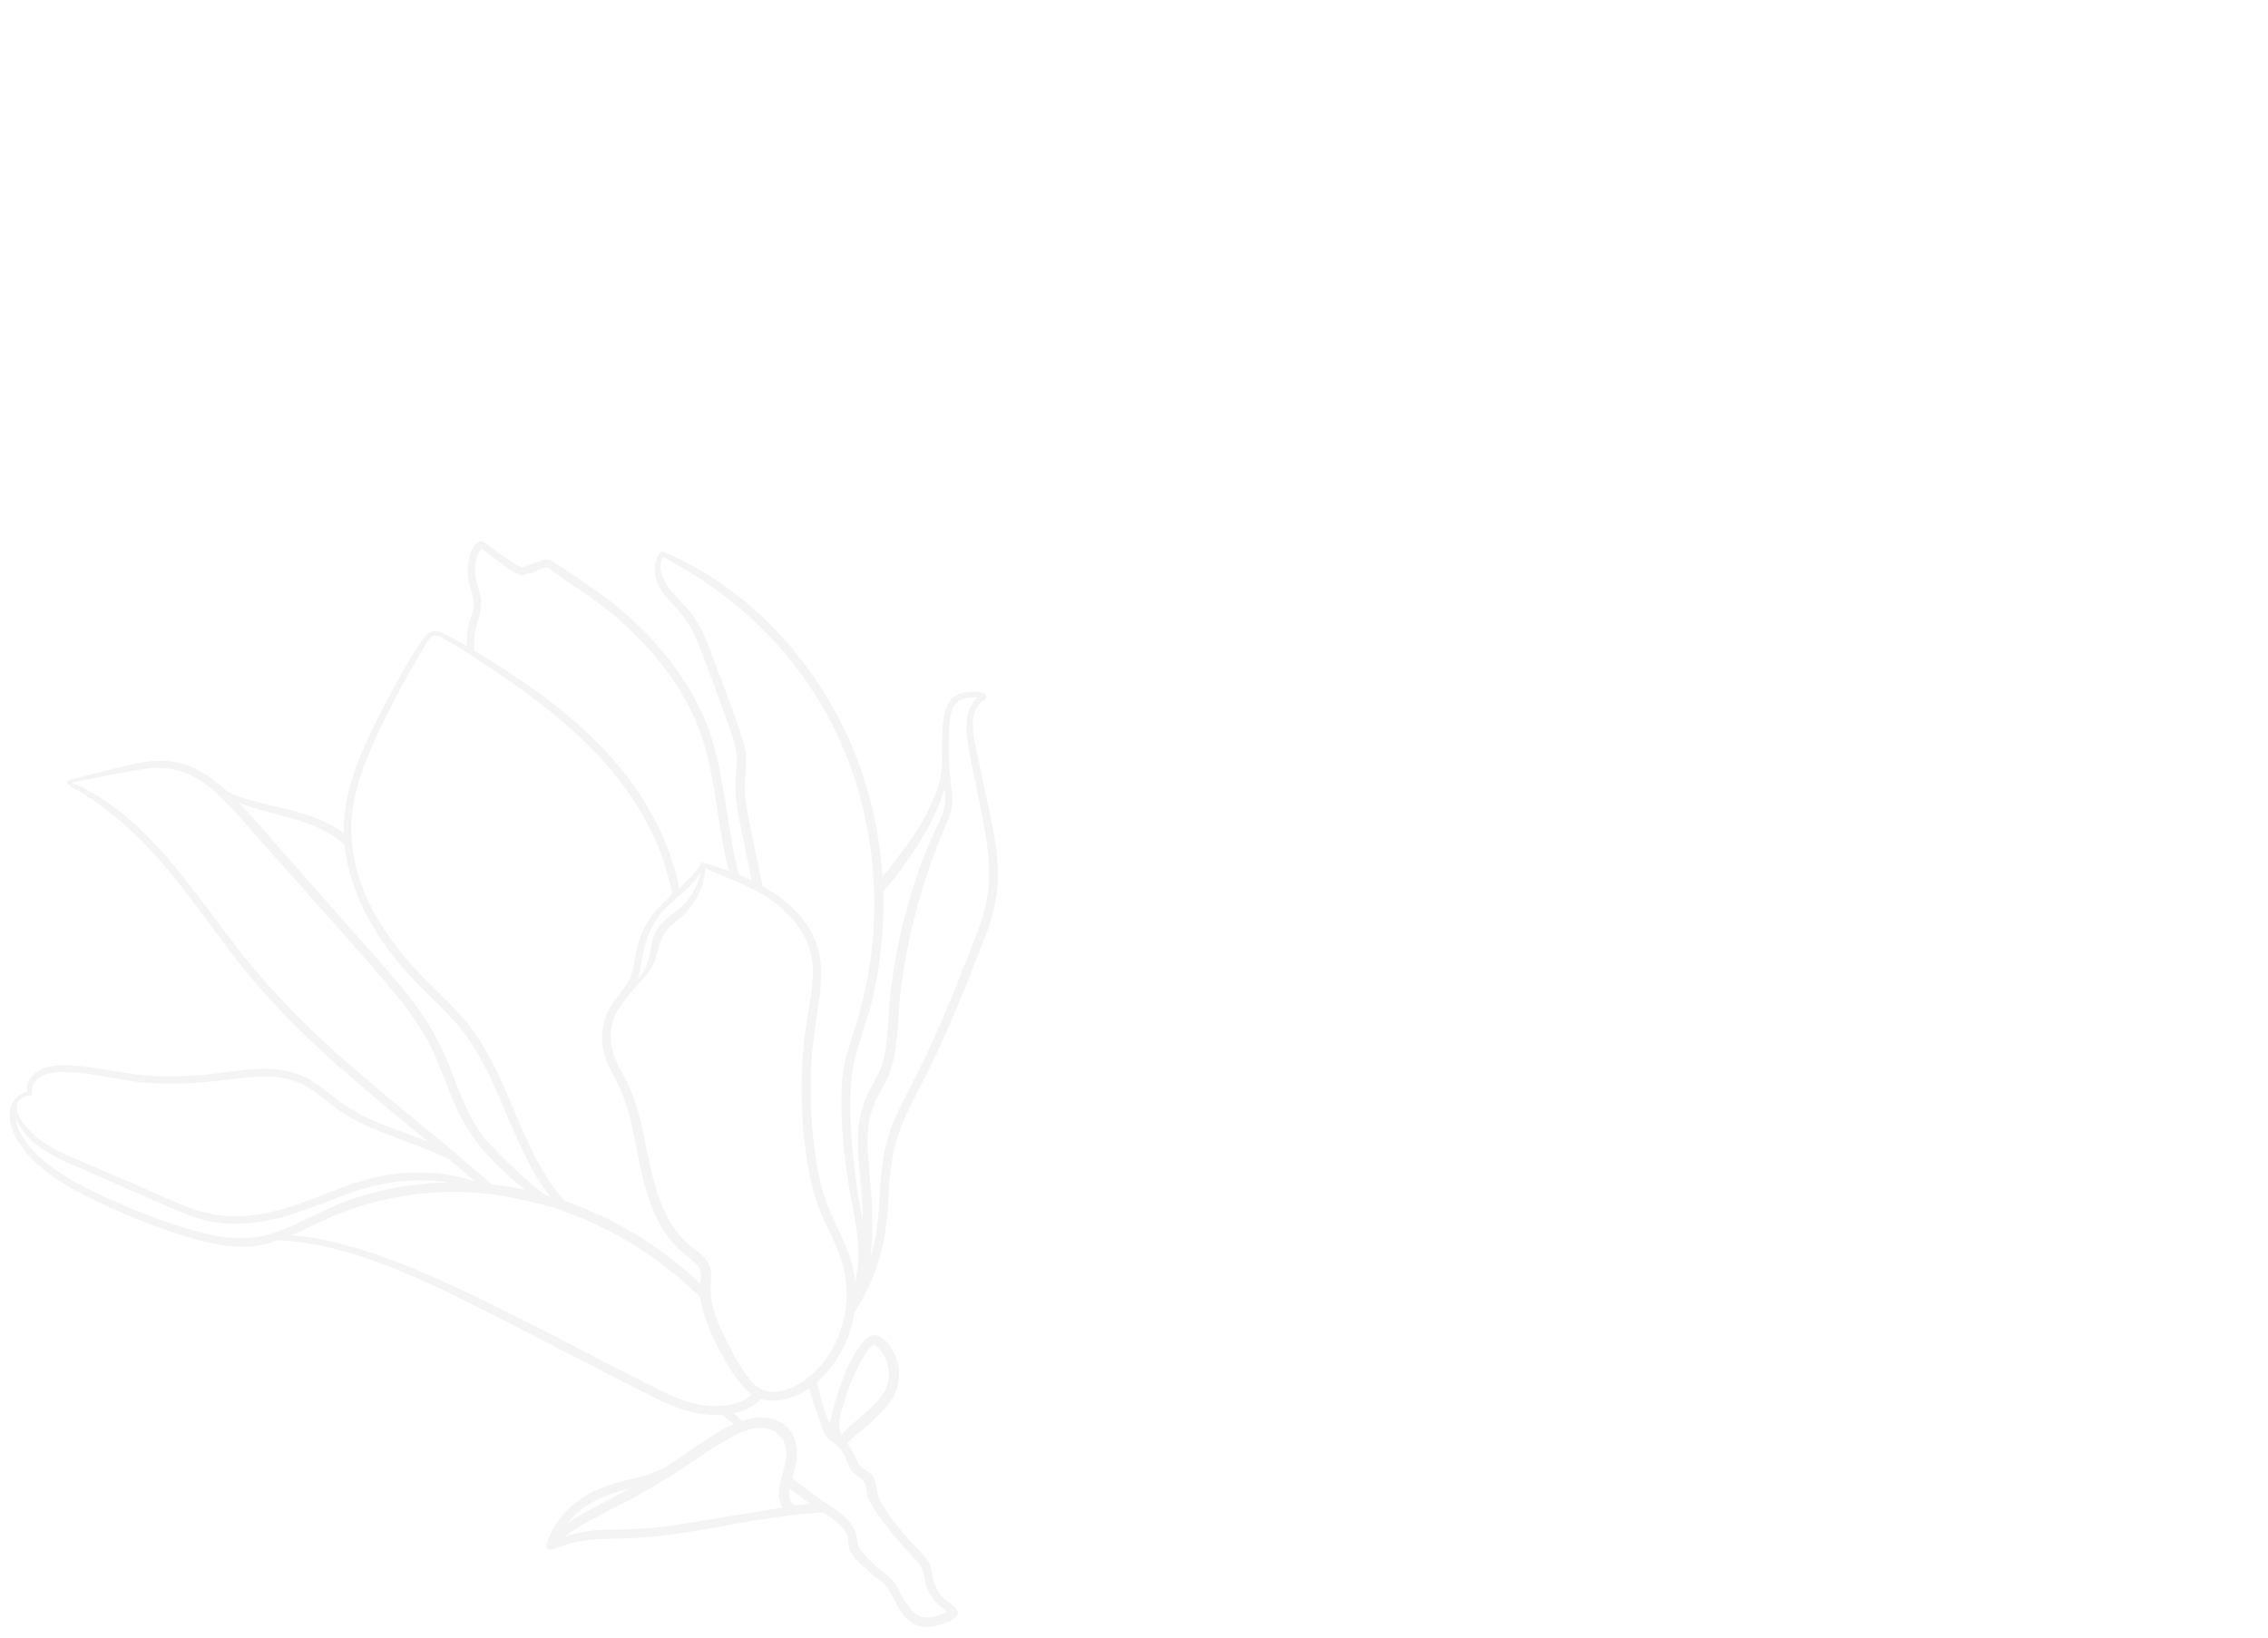 <svg width="605" height="437" viewBox="0 0 605 437" fill="none" xmlns="http://www.w3.org/2000/svg">
<mask id="mask0_397_2051" style="mask-type:alpha" maskUnits="userSpaceOnUse" x="0" y="0" width="605" height="437">
<rect width="605" height="437" fill="#C4C4C4"/>
</mask>
<g mask="url(#mask0_397_2051)">
<path opacity="0.12" d="M2.549 297.323C2.635 294.459 4.433 291.801 7.33 291.308C6.609 288.056 9.642 285.499 12.604 284.761C16.692 283.757 21.196 284.357 25.29 284.955C29.918 285.635 34.464 286.597 39.137 286.977C43.799 287.329 48.492 287.261 53.163 286.887C61.225 286.242 69.763 283.94 77.752 286.028C82.081 287.166 85.454 289.86 88.903 292.588C92.294 295.243 95.935 297.395 99.886 299.116C104.584 301.154 109.517 302.725 114.267 304.649C103.82 296.031 93.311 287.5 83.434 278.227C75.886 271.129 68.851 263.554 62.518 255.338C56.116 247.022 50.175 238.344 43.34 230.38C43.243 230.29 43.164 230.163 43.067 230.073C39.402 225.854 35.487 221.886 31.186 218.316C29.04 216.544 26.833 214.858 24.519 213.308C23.343 212.524 22.178 211.767 20.967 211.059C20.357 210.691 17.916 209.471 17.891 208.82C17.877 208.448 18.173 208.148 19.206 207.884C25.02 206.45 30.803 204.934 36.679 203.665C41.66 202.608 46.57 202.615 51.262 204.718C54.779 206.288 57.896 208.637 60.708 211.259C62.911 212.348 65.089 213.038 67.405 213.676C70.635 214.568 73.902 215.225 77.138 216.051C80.13 216.812 83.118 217.732 85.925 219.003C87.821 219.862 89.958 220.945 91.707 222.331C91.681 220.674 91.72 219.023 91.89 217.386C92.51 211.428 94.415 205.71 96.774 200.197C99.646 193.454 103.094 186.904 106.696 180.514C108.546 177.239 110.45 173.943 112.613 170.832C113.143 170.066 113.783 169.259 114.575 168.772C115.339 168.296 116.021 168.354 116.865 168.508C118.265 168.799 123.313 171.68 124.485 172.371C124.438 170.407 124.614 168.453 125.108 166.506C125.447 165.151 125.993 163.845 126.267 162.483C126.62 160.746 126.153 159.255 125.662 157.616C124.983 155.229 124.505 152.955 124.894 150.481C125.171 148.71 125.835 145.377 127.722 144.541C128.748 144.092 129.997 145.32 130.725 145.832C131.749 146.548 136.205 150.029 139.211 151.413C141.088 150.801 143.513 149.888 144.212 149.657C145.528 149.224 145.996 149.048 147.31 149.78C151.406 152.139 160.262 158.367 163.683 161.105C168.933 165.357 173.828 170.088 178.028 175.396C182.228 180.703 185.805 186.528 188.328 192.813C190.748 198.822 192.062 205.153 193.097 211.495C194.309 218.808 195.214 226.143 197.091 233.3C197.101 233.327 197.111 233.355 197.094 233.393C198.259 233.898 199.397 234.413 200.545 234.956C199.321 229.031 198.059 223.09 196.956 217.151C196.425 214.237 196.022 211.243 196.187 208.256C196.376 205.165 196.947 202.339 196.168 199.267C195.327 196.029 194.106 192.871 192.979 189.71C191.817 186.372 190.6 183.056 189.345 179.722C188.183 176.637 187.011 173.524 185.729 170.452C184.347 167.198 182.51 164.492 180.092 161.911C177.994 159.681 175.707 157.365 174.993 154.299C174.404 151.816 174.559 149.304 176.262 147.31C176.414 147.128 176.655 147.1 177.062 147.261C202.91 158.102 222.501 182.15 230.752 208.58C233.312 216.801 234.86 225.34 235.395 233.946C238.566 229.921 241.814 225.931 244.582 221.586C246.136 219.114 247.528 216.545 248.693 213.873C250.201 210.443 251.402 206.782 251.294 202.986C251.179 199.506 251.212 196.002 251.611 192.549C251.887 190.023 252.576 187.09 254.896 185.65C256.579 184.608 259.043 184.467 260.948 184.598C261.5 184.643 262.072 184.742 262.548 185.003C263.365 185.419 263.28 186.363 262.588 186.781C261.923 187.188 261.328 187.695 260.877 188.337C258.456 191.765 259.779 196.866 260.566 200.627C261.821 206.635 263.141 212.649 264.379 218.694C265.437 223.926 266.367 229.238 266.219 234.61C266.081 240.26 264.469 245.586 262.443 250.815C258.027 262.229 253.49 273.656 248.146 284.696C245.607 289.898 242.688 294.929 240.528 300.303C238.368 305.677 237.506 311.16 237.159 316.922C236.795 322.972 236.465 328.947 234.863 334.803C233.368 340.273 230.987 345.479 227.899 350.227C226.936 357.195 223.409 363.367 219.49 367.327C218.988 367.831 218.475 368.307 217.935 368.794C218.34 370.371 219.573 375.82 221.384 380.046C221.445 378.702 222.484 374.945 223.232 372.587C224.594 368.268 226.369 363.291 229.509 358.932C230.145 358.032 230.782 357.383 231.398 356.931C232.685 356.006 233.971 355.994 235.198 356.916C236.83 358.157 238.155 359.923 238.94 361.924C240.613 366.201 239.971 370.846 237.181 374.382C235.592 376.427 233.493 378.538 230.816 380.867C230.32 381.306 226.902 384.008 226.039 385.056C226.166 385.228 227.754 387.524 228.746 390.076C229.573 392.187 232.598 392.621 233.335 394.829C233.85 396.365 233.763 397.97 234.361 399.475C234.72 400.346 235.162 401.187 235.677 401.968C237.572 404.998 239.795 407.81 242.189 410.494C243.787 412.315 245.581 413.904 247.061 415.832C247.886 416.937 248.321 417.842 248.485 419.196L248.506 419.251C248.955 422.7 250.178 425.196 252.071 426.716L254.165 428.35C254.768 428.784 255.327 429.265 255.445 430.164C255.662 432.159 251.394 433.357 250.196 433.682C247.936 434.281 246.044 434.27 244.445 433.614C241.539 432.412 239.795 429.451 238.489 426.734C238.012 425.718 237.491 424.751 236.849 423.797C235.889 422.334 234.234 421.447 233.02 420.394C231.989 419.493 230.947 418.564 229.933 417.625C228.543 416.355 227.142 415.058 226.561 413.264C226.191 412.113 226.358 410.887 226.005 409.698C225.683 408.593 224.914 407.719 224.234 406.999C222.944 405.661 219.499 403.529 219.499 403.529C216.908 403.749 212.385 404.1 210.855 404.298C206.201 404.886 201.358 405.64 196.473 406.536C192.56 407.254 188.647 407.972 184.703 408.608C177.221 409.789 171.161 410.403 165.603 410.514C162.671 410.579 159.736 410.552 156.825 410.924C155.619 411.064 154.434 411.258 153.253 411.546C151.276 411.976 149.413 412.708 147.501 413.397C146.774 413.639 145.972 413.595 145.743 412.737C145.622 412.248 145.859 411.624 146.027 411.152C146.779 409.139 147.92 407.074 149.303 405.232C150.995 402.959 153.167 401.041 155.522 399.525C157.677 398.148 160.204 397.007 163.001 396.08C164.657 395.551 166.355 395.132 168.026 394.723C169.004 394.481 170.01 394.228 171.016 393.975C173.275 393.376 175.286 392.619 177.18 391.717C179.153 390.44 181.077 389.118 183.019 387.758C186.086 385.628 189.28 383.419 192.599 381.54C193.667 380.95 194.7 380.435 195.688 379.969C195.322 379.666 194.408 378.909 193.784 378.421C193.515 378.207 193.139 377.877 192.818 377.526C188.925 377.796 184.845 377.068 181.511 375.9C177.234 374.397 173.2 372.204 169.162 370.169C164.449 367.76 159.726 365.323 155.013 362.914C145.852 358.216 136.698 353.452 127.531 348.82C118.439 344.221 109.224 339.795 99.599 336.373C94.953 334.725 90.213 333.332 85.368 332.325C81.742 331.551 78.093 331.132 74.413 330.882C72.904 331.387 71.375 331.837 69.822 332.139C62.905 333.484 55.988 331.905 49.37 329.867C41.904 327.582 34.63 324.721 27.57 321.34C20.016 317.735 11.793 313.691 6.541 306.924C4.456 304.311 2.433 300.858 2.549 297.323ZM226.471 380.773C226.515 380.725 230.9 376.998 232.184 375.728C233.701 374.245 235.236 372.723 236.171 370.862C236.906 369.389 237.211 367.608 237.05 365.844C236.829 363.253 235.689 360.726 233.661 359.099C233.333 358.813 232.978 358.789 232.617 359.083C231.244 360.197 230.144 362.373 229.725 363.097C228.807 364.669 228.116 366.345 227.36 368.013C226.175 370.63 224.858 375.152 224.484 376.331C224.168 377.331 223.249 380.319 224.454 382.853C225.056 382.029 225.769 381.415 226.471 380.773ZM102.894 302.513C99.244 301.088 95.672 299.539 92.324 297.496C88.841 295.348 85.899 292.461 82.433 290.274C75.513 285.928 67.338 287.275 59.67 288.212C51.306 289.222 42.882 289.656 34.532 288.365C29.855 287.64 25.241 286.578 20.513 286.219C18.139 286.012 15.627 285.857 13.26 286.339C11.8 286.637 10.336 287.345 9.366 288.528C8.895 289.114 8.479 289.68 8.557 291.726C8.579 292.285 8.038 292.268 7.621 292.331C6.146 292.508 5.083 293.443 4.746 294.136C3.712 296.067 5.369 298.463 6.48 299.995C7.895 301.916 9.689 303.505 11.641 304.846C15.686 307.57 20.298 309.294 24.748 311.172C24.976 311.276 25.204 311.379 25.459 311.471C30.033 313.429 34.581 315.398 39.128 317.366C43.533 319.293 47.908 321.389 52.476 322.91C60.893 325.717 69.485 324.559 77.757 321.885C86.195 319.149 94.132 314.997 102.991 313.549C110.601 312.288 118.688 312.547 126.681 315.231C124.698 313.555 121.938 311.071 119.955 309.396C114.477 306.709 108.617 304.763 102.894 302.513ZM65.146 219.371C61.971 215.785 58.728 212.099 54.855 209.248C50.082 205.76 44.808 204.285 38.924 205.116C32.29 206.041 25.714 207.542 19.149 208.818C27.819 212.38 35.262 218.7 41.597 225.5C48.777 233.208 54.855 241.835 61.185 250.21C67.494 258.529 74.361 266.324 81.85 273.602C89.233 280.762 97.035 287.45 104.944 294.004C108.821 297.2 112.698 300.395 116.574 303.591C121.51 307.678 126.418 311.775 131.192 316.018C134.149 316.351 137.064 316.827 139.966 317.433C136.579 314.619 133.292 311.736 130.307 308.487C126.215 304.051 123.118 299.083 120.81 293.535C118.532 288.07 116.723 282.429 113.822 277.23C110.731 271.694 106.804 266.693 102.708 261.912C94.554 252.368 86.1 243.032 77.774 233.615C73.551 228.914 69.362 224.137 65.146 219.371ZM84.594 220.731C81.684 219.436 78.613 218.547 75.573 217.742C72.505 216.946 69.448 216.178 66.456 215.166C65.598 214.891 64.692 214.572 63.802 214.215C67.4 217.924 70.703 221.934 74.102 225.782C82.652 235.459 91.202 245.137 99.763 254.842C103.969 259.581 108.186 264.348 111.841 269.546C115.348 274.517 118.094 279.805 120.296 285.487C122.837 291.986 125.003 298.657 129.606 304.033C135.513 310.868 142.898 316.864 145.215 318.759C145.705 318.89 146.194 319.02 146.694 319.178C140.962 311.805 137.467 302.772 133.793 294.184C131.308 288.419 128.693 282.641 125.13 277.439C121.233 271.766 116.011 267.253 111.25 262.376C103.453 254.365 96.853 244.771 93.634 233.967C92.811 231.195 92.235 228.329 91.939 225.452C89.013 222.779 86.062 221.373 84.594 220.731ZM125.929 175.036C124.094 173.839 119.539 170.93 117.639 169.978C115.598 168.985 114.831 169.871 113.82 171.447C112.95 172.813 112.352 173.981 111.599 175.24C110.001 178.012 108.412 180.812 106.89 183.619C103.889 189.183 101.061 194.872 98.601 200.705C96.331 206.121 94.415 211.812 93.885 217.673C93.382 223.021 94.023 228.316 95.591 233.482C98.729 243.908 105.36 253.081 112.884 260.786C117.373 265.356 122.24 269.594 126.054 274.796C129.505 279.536 132.137 284.773 134.494 290.114C139.104 300.52 142.912 311.889 150.627 320.434C164.108 325.078 176.391 332.721 186.778 342.431C186.88 341.449 187.065 340.436 186.926 339.482C186.679 337.907 185.389 336.82 184.199 335.916C181.923 334.13 179.822 332.311 178.11 329.935C176.467 327.66 175.124 325.178 174.056 322.591C169.542 311.52 169.891 298.995 164.385 288.297C163.096 285.794 161.632 283.326 161.005 280.573C160.492 278.376 160.479 276.085 160.897 273.851C161.338 271.515 162.269 269.309 163.648 267.374C165.354 264.97 167.491 262.876 168.424 260.008C169.334 257.244 169.444 254.277 170.305 251.468C171.173 248.593 172.634 245.873 174.481 243.51C175.289 242.483 177.98 239.771 179.291 238.491C179.165 237.154 177.933 232.46 176.964 229.553C176.01 226.767 174.862 224.053 173.56 221.429C170.866 216.027 167.524 210.994 163.721 206.323C155.618 196.414 145.616 188.479 135.164 181.184C132.084 179.104 129.015 177.051 125.929 175.036ZM170.141 261.06C171.019 260.132 171.793 259.18 172.343 257.967C173.792 254.716 173.384 250.875 175.327 247.847C177.208 244.906 180.669 243.32 182.974 240.753C184.68 238.853 186.718 234.908 186.83 232.948C184.76 236.306 181.386 238.709 178.499 241.4C174.28 245.316 172.198 250.063 171.296 255.687C171.002 257.497 170.746 259.323 170.141 261.06ZM187.207 196.601C182.807 183.662 173.921 172.758 163.591 164.034C158.103 159.4 151.576 155.598 145.875 151.233C143.881 151.952 140.169 153.538 139.152 153.512C137.24 153.445 130.466 147.817 128.348 146.287C126.856 148.673 126.745 150.885 126.733 152.022C126.74 154.63 127.662 156.831 128.213 159.297C128.744 161.708 128.006 163.842 127.33 166.141C126.64 168.571 126.365 171.097 126.592 173.622C145.567 185.006 164.166 198.732 174.576 218.531C176.213 221.626 177.613 224.842 178.754 228.124C179.719 230.938 180.808 234.082 181.091 237.09C181.945 236.265 182.819 235.496 183.624 234.626C184.77 233.409 185.926 232.219 186.765 230.77C186.906 230.56 187.043 230.257 187.302 230.191C187.549 230.097 187.794 230.163 188.011 230.238C190.531 231.082 193.061 231.954 194.399 232.332C191.337 220.525 191.115 208.152 187.207 196.601ZM246.839 222.152C243.68 227.713 239.749 233.062 235.614 237.953C235.697 241.099 235.677 244.22 235.498 247.339C235.124 253.865 234.182 260.385 232.674 266.741C231.067 273.668 227.95 280.346 227.188 287.427C226.285 295.725 227.092 304.386 228.071 312.668C228.59 316.97 229.257 321.249 230.138 325.51C230.092 321.627 229.811 317.706 229.41 313.8C228.883 308.556 228.407 303.199 229.41 298.009C229.91 295.493 230.734 293.17 231.961 290.915C233.439 288.157 234.972 285.629 235.719 282.517C237.073 276.754 236.875 270.632 237.564 264.774C238.235 258.953 239.272 253.184 240.618 247.487C241.972 241.725 243.636 236.034 245.734 230.495C246.781 227.678 247.942 224.913 249.179 222.183C250.474 219.273 252.2 216.422 252.13 213.145C252.105 212.243 252.042 211.323 251.979 210.403C250.795 214.529 248.926 218.504 246.839 222.152ZM232.407 334.879C233.995 329.405 234.415 323.837 234.728 318.151C235.034 312.531 235.585 306.976 237.505 301.63C239.43 296.218 242.256 291.191 244.837 286.099C250.514 274.777 255.158 262.963 259.783 251.187C261.964 245.616 263.8 240.05 263.886 234.01C263.985 228.342 262.958 222.689 261.879 217.15C260.585 210.371 258.937 203.568 257.966 196.73C257.455 193.117 257.976 188.485 260.775 186.142C259.176 185.989 257.04 186.164 255.625 187.169C253.15 188.95 253.31 193.136 253.2 195.851C253.056 198.894 253.108 201.957 253.281 205.006C253.457 207.896 254.07 210.779 254.06 213.677C254.04 216.547 252.782 218.971 251.679 221.556C250.553 224.245 249.502 226.968 248.527 229.726C246.577 235.241 244.872 240.822 243.487 246.502C242.096 252.247 241.042 258.054 240.326 263.923C239.63 269.595 239.648 275.407 238.663 281.063C238.222 283.651 237.509 286.184 236.285 288.532C234.935 291.211 233.267 293.632 232.447 296.551C230.982 301.601 231.375 306.989 231.861 312.122C232.591 319.742 233.172 327.387 232.248 334.875C232.279 334.958 232.3 335.013 232.304 335.106C232.376 335.047 232.41 334.972 232.407 334.879ZM224.458 294.463C224.45 290.849 224.572 287.248 225.295 283.736C226.034 280.186 227.301 276.784 228.362 273.334C230.266 267.112 231.643 260.743 232.42 254.285C233.357 246.415 233.471 238.445 232.703 230.556C232.451 227.883 232.079 225.223 231.625 222.595C230.726 217.366 229.448 212.217 227.784 207.212C224.332 196.874 219.223 187.064 212.621 178.383C203.026 165.764 190.865 155.936 176.826 148.64C174.179 153.977 180.322 158.93 183.448 162.472C187.627 167.221 189.489 173.755 191.715 179.585C194.004 185.581 196.341 191.621 198.244 197.762C199.126 200.607 199.209 203.249 198.903 206.195C198.562 209.218 198.645 212.112 199.141 215.102C200.329 222.267 202.009 229.404 203.455 236.503C203.731 236.651 204.007 236.798 204.255 236.957C209.437 239.944 214.229 244.148 216.878 249.599C219.386 254.757 219.363 260.459 218.598 266.032C217.8 271.931 216.784 277.756 216.443 283.703C216.093 289.874 216.208 296.028 216.798 302.191C217.412 308.502 218.306 315.054 220.53 321.043C222.697 326.801 226.084 332.037 227.453 338.096C227.754 339.398 227.973 340.731 228.099 342.068C231.386 328.657 224.562 319.053 224.458 294.463ZM224.764 353.263C225.467 350.702 225.867 347.752 225.839 345.089C225.833 342.984 225.603 340.869 225.142 338.809C223.866 332.998 220.607 327.934 218.478 322.445C216.366 316.917 215.383 310.965 214.683 305.095C214.011 299.466 213.728 293.784 213.837 288.144C213.958 282.531 214.488 276.921 215.394 271.39C216.255 266.159 217.416 260.72 216.486 255.409C215.275 248.598 210.372 243.178 204.734 239.481C199.603 236.129 193.622 234.197 188.044 231.578C188.31 234.624 186.833 237.885 185.272 240.423C184.446 241.74 183.562 242.985 182.458 244.062C181.112 245.417 179.456 246.45 178.149 247.823C175.568 250.493 175.773 254.631 174.031 257.772C172.515 260.513 170.199 262.549 168.21 264.87C167.079 266.46 165.747 267.936 164.75 269.633C161.986 274.322 162.561 279.61 164.958 284.307C166.236 286.782 167.614 289.189 168.627 291.796C169.609 294.32 170.332 296.91 170.984 299.559C172.314 305.097 173.144 310.73 174.705 316.213C176.277 321.724 178.706 327.257 182.894 331.28C184.771 333.09 187.26 334.354 188.734 336.599C190.198 338.816 189.605 341.084 189.56 343.554C189.46 349.222 192.199 354.576 194.707 359.483C195.906 361.831 197.142 364.197 198.706 366.345C199.807 367.849 201.091 369.505 202.711 370.467C203.322 370.835 203.956 371.1 204.669 371.24C206.978 371.692 209.413 371.058 211.511 370.111C213.818 369.054 215.873 367.494 217.669 365.748C221.113 362.281 223.488 357.895 224.764 353.263ZM212.309 401.643C213.143 401.518 214.507 401.382 216.019 401.222C214.716 400.265 210.674 397.132 210.674 397.132C210.448 398.538 210.508 399.616 210.933 400.494C211.168 401.035 211.772 401.72 212.309 401.643ZM166.052 397.668C161.857 398.807 158.496 400.324 155.766 402.264C154.651 403.061 153.66 403.938 152.755 404.876C152.28 405.369 151.853 405.907 151.427 406.445C153.668 404.878 156.03 403.549 157.893 402.564C159.225 401.843 160.557 401.121 161.9 400.426L161.928 400.416C163.89 399.363 165.936 398.278 167.943 397.177C167.306 397.322 166.679 397.495 166.052 397.668ZM196.146 382.941C192.827 384.568 189.712 386.654 186.789 388.666C180.417 393.047 174.182 396.872 167.682 400.326C166.211 401.1 158.967 404.834 156.905 405.956C154.952 407.037 152.195 408.736 150.643 410.044C153.914 408.875 157.486 408.253 161.266 408.183C166.927 408.097 171.637 407.991 176.515 407.412C182.034 406.782 206.753 402.508 208.747 402.292C207.581 400.53 207.636 398.087 207.858 396.839C208.067 395.723 208.369 394.602 208.664 393.548C209.185 391.59 209.751 389.584 209.728 387.517C209.724 384.498 207.705 381.893 204.837 381.211C201.79 380.471 198.588 381.739 196.146 382.941ZM197.957 379.146C202.61 377.551 206.321 377.884 209.26 380.175C211.488 381.916 212.656 384.684 212.588 388.013C212.546 390.325 211.935 392.379 211.37 394.385L211.363 394.45C211.997 394.966 212.66 395.472 213.273 395.933C214.674 396.978 219.812 400.769 221.016 401.542C222.743 402.622 224.561 403.857 226.075 405.457C226.931 406.393 227.611 407.364 228.05 408.362C228.765 410.012 228.533 411.986 229.552 413.522C230.708 415.257 232.316 416.602 233.813 417.988C235.127 419.224 236.627 420.2 237.886 421.456C238.98 422.523 239.598 423.831 240.265 425.185C241.298 427.344 242.589 429.437 244.617 430.812C245.631 431.5 246.878 431.722 248.48 431.465C249.906 431.243 251.415 430.738 252.654 430.02C251.592 429.287 250.185 428.056 249.553 427.381C247.835 425.575 246.999 423.436 246.599 421.038C246.37 419.678 246.145 418.41 245.168 417.236C244.65 416.614 244.067 415.984 243.505 415.409C239.748 411.445 236.173 407.129 233.138 402.578C232.061 400.97 231.298 399.276 231.112 397.364C231.039 396.668 230.976 396 230.59 395.39C229.954 394.371 228.675 393.815 227.779 393.02C226.671 392.084 226.243 390.862 225.807 389.705C225.548 389.016 225.268 388.272 224.888 387.597C223.983 386.113 222.583 385.068 221.359 384.239C220.059 383.376 219.65 381.957 219.176 380.531C219.048 380.107 218.768 379.363 218.443 378.416C217.506 375.844 216.178 372.066 215.9 370.409C213.243 372.29 210.182 373.6 206.45 373.715C205.892 373.736 203.932 373.625 202.87 373.396C200.916 375.39 198.398 376.557 195.691 377.136C196.271 377.673 197.34 378.592 197.957 379.146ZM95.385 333.115C104.319 335.791 112.955 339.429 121.387 343.363C139.542 351.816 157.147 361.482 175.051 370.437C179.581 372.695 184.415 374.839 189.531 375.146C193.677 375.378 197.848 374.594 200.563 372.031C196.676 369.059 194.221 364.542 191.972 360.324C189.593 355.841 187.557 351.102 186.731 346.066C178.686 338.149 169.295 331.587 159.087 326.78C154.467 324.618 149.414 322.558 144.447 321.313C139.284 320.049 134.163 318.894 128.852 318.408C122.495 317.813 116.09 317.929 109.779 318.795C102.986 319.716 96.279 321.455 89.895 324.047C85.804 325.713 81.834 327.868 77.736 329.6C83.742 330.012 89.749 331.431 95.385 333.115ZM12.344 310.306C18.283 315.054 25.574 318.379 32.528 321.392C39.178 324.267 46.038 326.781 53.051 328.701C60.066 330.621 66.888 331.198 73.845 328.705C80.433 326.319 86.403 322.625 93.001 320.267C99.076 318.105 105.404 316.698 111.777 315.998C114.495 315.698 117.21 315.557 119.928 315.508C114.646 314.761 109.298 314.761 104 315.56C94.802 316.946 86.594 321.295 77.801 324.007C69.746 326.505 61.247 327.66 53.026 325.125C48.37 323.701 43.936 321.532 39.492 319.588C34.783 317.523 30.057 315.497 25.365 313.394C17.773 310.024 6.971 306.479 4.145 297.886C4.187 298.247 4.228 298.609 4.26 298.943C4.367 299.563 4.503 300.173 4.72 300.752C4.855 301.11 4.98 301.44 5.17 301.778C6.828 305.18 9.45 307.967 12.344 310.306Z" fill="#9E9E9E"/>
</g>
</svg>
